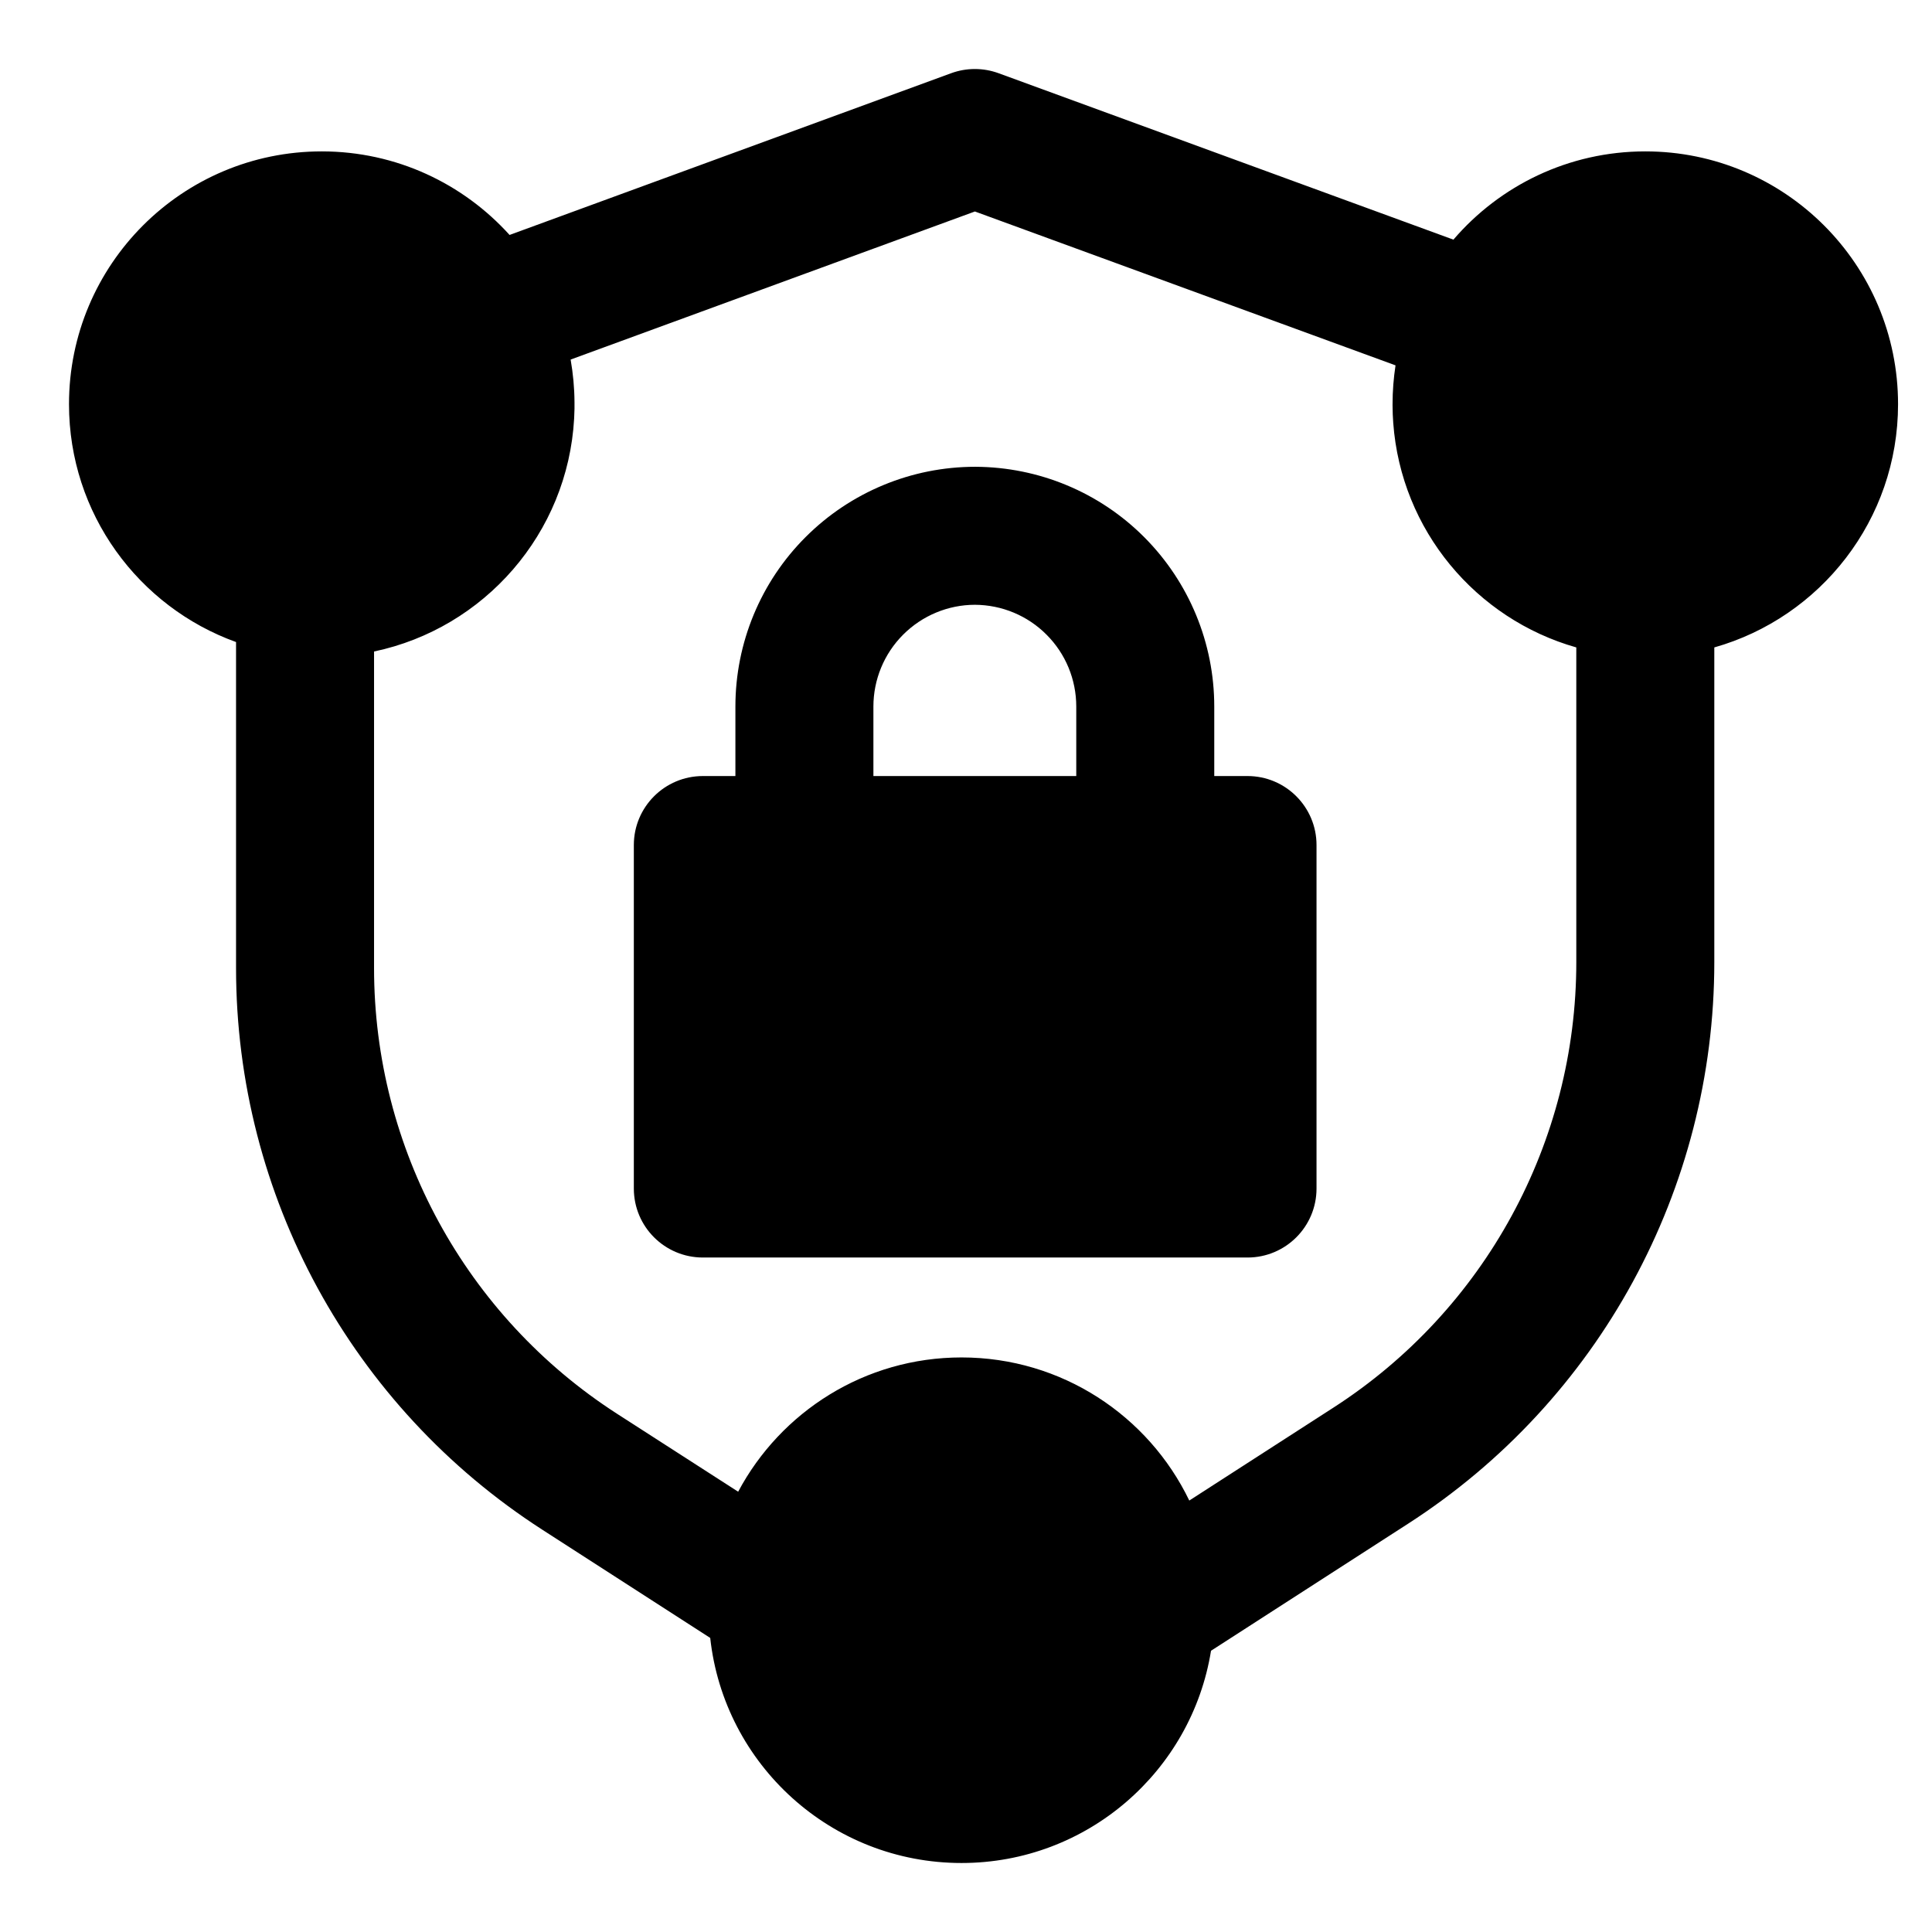 <svg width="28" height="28" viewBox="0 0 28 28" fill="none" xmlns="http://www.w3.org/2000/svg">
<path fill-rule="evenodd" clip-rule="evenodd" d="M13.785 1.061C14.007 0.98 14.25 0.98 14.472 1.061L21.064 3.473C21.736 2.69 22.733 2.194 23.845 2.194C25.868 2.194 27.508 3.834 27.508 5.858C27.508 7.534 26.382 8.948 24.845 9.383V13.944C24.845 17.235 23.173 20.3 20.408 22.082L17.551 23.924C17.27 25.668 15.758 27 13.935 27C12.047 27 10.493 25.572 10.293 23.738L7.86 22.17C5.093 20.388 3.421 17.323 3.421 14.031V9.305C2.009 8.796 1 7.445 1 5.858C1 3.834 2.64 2.194 4.663 2.194C5.743 2.194 6.714 2.662 7.385 3.405L13.785 1.061ZM14.129 3.065L20.225 5.295C20.197 5.479 20.182 5.666 20.182 5.858L20.182 5.877C20.182 5.962 20.186 6.047 20.192 6.13C20.306 7.686 21.392 8.971 22.845 9.383V13.944C22.845 16.555 21.519 18.987 19.324 20.401L17.236 21.747C16.645 20.52 15.389 19.673 13.935 19.673C12.532 19.673 11.314 20.462 10.698 21.619L8.942 20.489C6.747 19.074 5.421 16.643 5.421 14.031V9.442C7.016 9.107 8.229 7.734 8.321 6.063C8.323 6.017 8.325 5.971 8.326 5.925C8.326 5.903 8.326 5.88 8.326 5.857L8.326 5.83C8.325 5.619 8.305 5.412 8.27 5.211L14.129 3.065ZM13.09 9.197C13.366 8.921 13.741 8.765 14.13 8.765C14.521 8.767 14.894 8.923 15.168 9.199C15.444 9.475 15.598 9.849 15.598 10.24V11.247H12.658V10.24C12.658 9.849 12.813 9.474 13.089 9.198L13.09 9.197ZM10.658 11.247V10.24C10.658 9.319 11.023 8.435 11.676 7.783C12.327 7.132 13.211 6.765 14.133 6.765H14.137V6.765C15.056 6.769 15.936 7.135 16.585 7.787C17.234 8.439 17.598 9.32 17.598 10.24V11.247H18.08C18.632 11.247 19.08 11.695 19.08 12.247V17.225C19.08 17.778 18.632 18.225 18.08 18.225H10.187C9.634 18.225 9.186 17.778 9.186 17.225V12.247C9.186 11.695 9.634 11.247 10.187 11.247H10.658Z" fill="black"/>
</svg>
